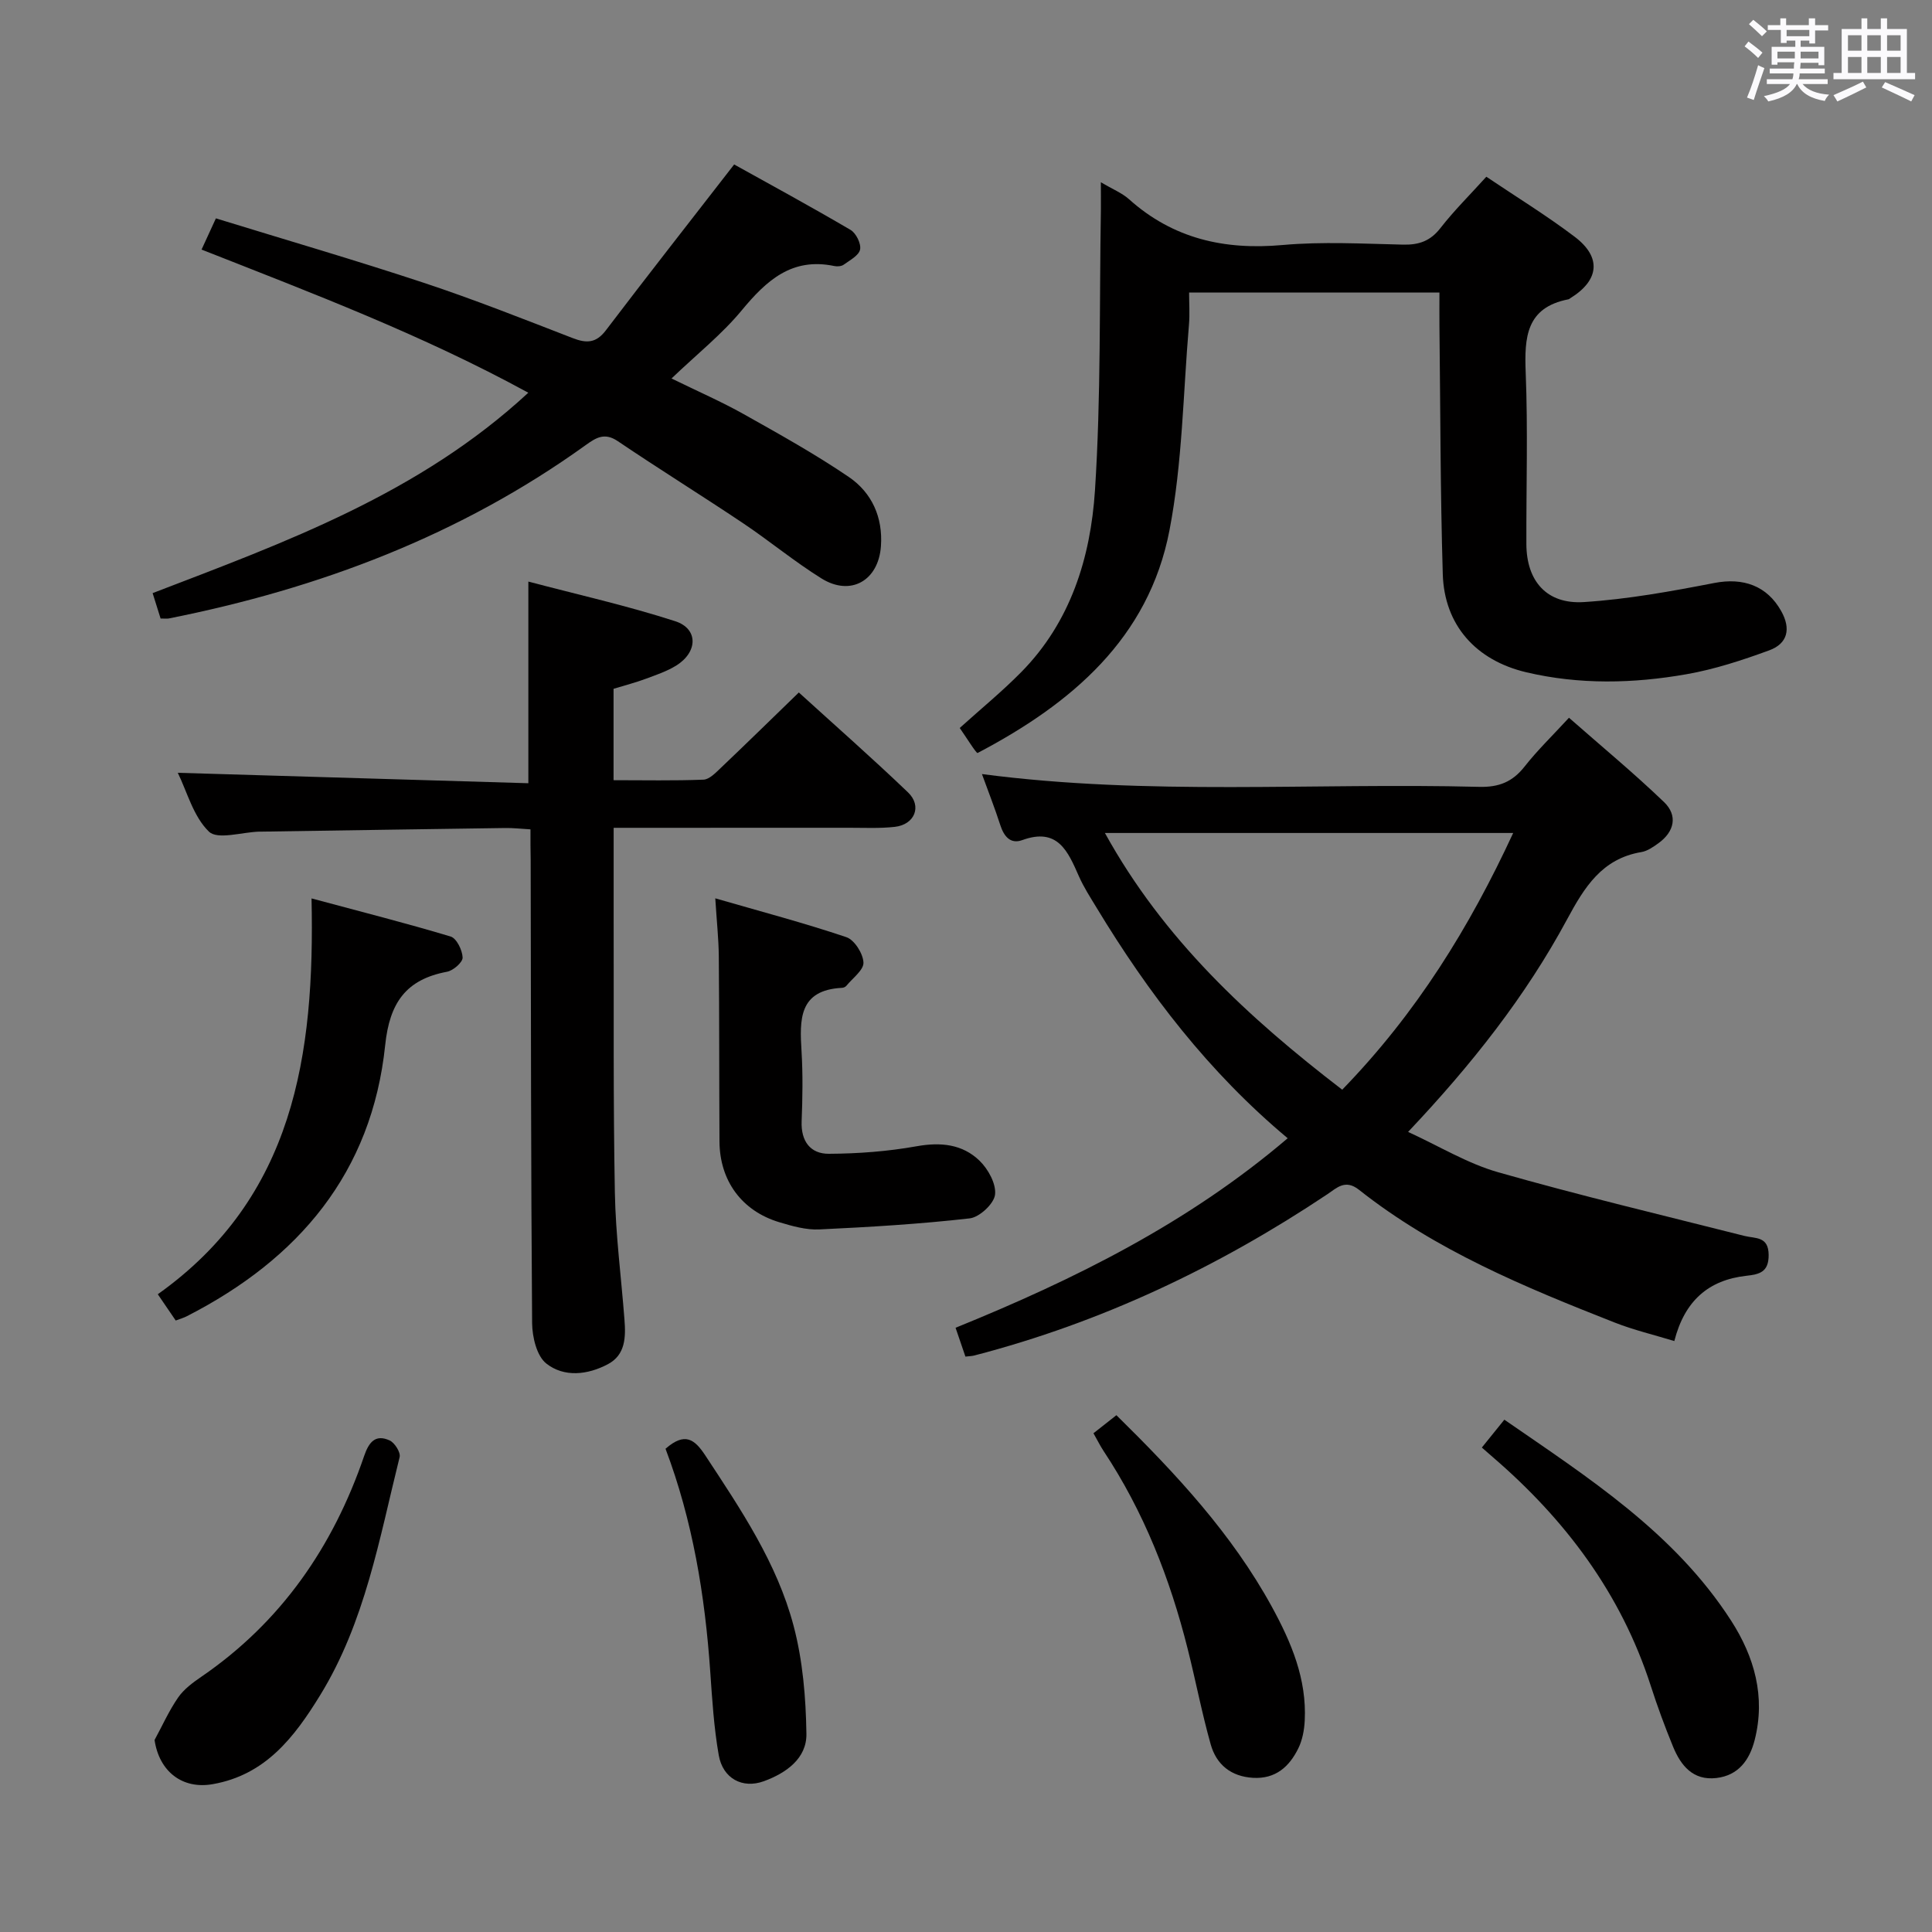 <svg enable-background="new 0 0 400 400" viewBox="0 0 400 400" xmlns="http://www.w3.org/2000/svg"><rect x="0" y="0" width="400" height="400" fill="#808080" stroke="none"/><path d="m361.2 9.6.8-1c.9.7 1.9 1.4 2.9 2.3l-.9 1.1c-1-1-2-1.8-2.8-2.4zm.5 10.6c.9-2.1 1.6-4.3 2.3-6.7.4.2.8.4 1.3.6-.7 2.1-1.5 4.3-2.2 6.6zm.4-15.2.9-.9c1 .8 2 1.6 2.8 2.4l-1 1c-.9-.9-1.8-1.7-2.7-2.5zm12.5-1.2h1.2v1.4h2.7v1.1h-2.7v2.7h-1.2v-.6h-1.8v1.3h4.9v3.8h-1.2v-.5h-3.7c0 .4-.1.9-.1 1.2h5.1v1h-5.2c0 .5-.1.9-.2 1.2h6v1h-5.2c1.1 1.3 2.9 2 5.5 2.2-.4.4-.7.8-.9 1.3-2.9-.5-4.8-1.6-5.7-3.5h-.1c-.8 1.7-2.7 2.9-5.9 3.6-.2-.4-.6-.8-.9-1.1 2.8-.6 4.6-1.4 5.4-2.5h-4.8v-1h5.3c.1-.3.2-.7.2-1.2h-4.9v-1h5c0-.4 0-.8.1-1.3h-3.5v.5h-1.2v-3.7h4.9v-1.3h-1.8v.5h-1.2v-2.7h-2.7v-1h2.6v-1.4h1.2v1.4h4.7v-1.4zm-6.6 8.3h3.6c0-.4 0-.9 0-1.4h-3.6zm1.9-4.6h4.7v-1.3h-4.7zm6.6 3.2h-3.7v1.4h3.7z" fill="#fbfafc"/><path d="m385.3 3.8h1.3v2.2h2.8v-2.2h1.3v2.2h4.1v9.1h1.7v1.3h-16.9v-1.3h1.7v-9.1h4.1v-2.2zm.4 13.1.7 1.2c-1.8.9-3.8 1.9-6 2.9-.2-.4-.5-.8-.8-1.3 2.3-1 4.3-1.9 6.1-2.8zm-3.1-6.4h2.8v-3.2h-2.8zm0 4.6h2.8v-3.3h-2.8zm4-4.6h2.8v-3.2h-2.8zm0 4.6h2.8v-3.3h-2.8zm3.7 1.9c2.1.9 4.1 1.8 6.1 2.7l-.7 1.3c-2.2-1.1-4.2-2-6.1-2.9zm3.2-9.7h-2.8v3.2h2.8v-3.1zm-2.8 7.8h2.8v-3.3h-2.8z" fill="#fbfafc"/><g fill="#010000"><path d="m199.88 280.87c-.64-1.85-1.26-3.68-2.04-5.97 24.66-10.01 48.21-21.7 68.76-39.24-16.35-13.67-28.83-29.99-39.57-47.74-1.29-2.13-2.66-4.24-3.66-6.51-2.27-5.15-4.37-10.15-11.71-7.48-2.48.9-3.81-.78-4.57-3.13-1.11-3.46-2.45-6.84-3.79-10.54 34.45 4.53 68.75 1.77 102.96 2.65 4.06.1 6.88-1.02 9.37-4.18 2.66-3.39 5.79-6.41 9.21-10.13 6.61 5.82 13.37 11.4 19.68 17.46 2.87 2.76 2.18 6.11-1.16 8.52-1.07.77-2.28 1.62-3.52 1.83-8.18 1.36-11.81 7.29-15.4 13.95-8.57 15.9-19.7 30.02-32.91 43.99 6.44 2.95 12.29 6.54 18.64 8.35 16.87 4.81 33.96 8.87 50.98 13.18 2.31.58 5 .03 5.03 3.94.02 3.57-1.91 4.02-4.63 4.32-7.79.87-12.76 5.14-14.9 13.51-4.29-1.31-8.44-2.29-12.37-3.84-18.59-7.31-37.06-14.94-52.92-27.48-2.85-2.25-4.58-.39-6.57.94-22.57 15.07-46.78 26.55-73.11 33.38-.48.12-.97.12-1.8.22zm78.01-55.26c15.42-15.88 26.36-33.63 35.4-53.15-28.52 0-56.2 0-84.53 0 12.15 22.01 29.62 38.17 49.13 53.15z"/><path d="m227.92 37.73c2.44 1.45 4.36 2.21 5.81 3.5 9.13 8.19 19.75 10.58 31.79 9.5 8.27-.74 16.65-.27 24.98-.08 3.26.07 5.62-.73 7.71-3.41 2.84-3.65 6.16-6.93 9.52-10.65 6.24 4.2 12.48 8.03 18.29 12.43 5.61 4.24 5.09 9-.87 12.7-.14.09-.28.22-.43.25-8.76 1.7-9.13 7.88-8.84 15.19.47 11.81.1 23.66.14 35.49.03 7.66 4.21 12.5 11.93 12 9.04-.58 18.06-2.22 26.98-3.95 5.97-1.16 10.91.56 13.85 5.82 2.07 3.69 1.32 6.74-2.49 8.13-5.57 2.04-11.29 3.92-17.11 4.94-11.02 1.94-22.17 2.19-33.17-.4-10.46-2.47-16.99-9.78-17.3-20.34-.51-17.14-.49-34.29-.69-51.43-.02-2.16 0-4.31 0-6.85-17.17 0-34.07 0-51.83 0 0 2.18.16 4.45-.03 6.68-1.21 14.2-1.35 28.61-4.03 42.53-4.3 22.36-20.24 35.88-39.73 46.12-.26.13-2.46-3.43-3.7-5.18 4.41-3.98 8.79-7.56 12.74-11.57 10.23-10.38 14.35-23.72 15.26-37.59 1.26-19.36.9-38.83 1.23-58.26.02-1.62-.01-3.25-.01-5.57z"/><path d="m109.83 171.71c-2.04-.12-3.66-.31-5.27-.28-16.81.23-33.61.5-50.42.75-.17 0-.33 0-.5 0-3.57.11-8.59 1.73-10.38 0-3.23-3.12-4.52-8.24-6.45-12.18 24.29.72 48.26 1.44 72.58 2.16 0-14.24 0-27.44 0-41.75 10.22 2.7 20.47 4.99 30.42 8.21 4.78 1.55 4.68 6.35.25 9.14-1.94 1.22-4.2 1.97-6.37 2.78-2.01.75-4.09 1.29-6.66 2.07v9.3 9.62c6.4 0 12.51.13 18.62-.11 1.22-.05 2.51-1.42 3.55-2.4 5.29-5.03 10.5-10.13 16.19-15.65 7.46 6.79 15.19 13.58 22.61 20.69 2.95 2.83 1.38 6.67-2.73 7.13-3.13.35-6.32.19-9.48.19-14.33.01-28.66.01-42.98.01-1.79 0-3.58 0-5.76 0 0 6.75-.01 12.89 0 19.02.05 18.82-.1 37.65.25 56.47.16 8.79 1.32 17.57 1.99 26.35.28 3.59.22 7.28-3.43 9.21-4.18 2.22-9.06 2.78-12.76-.14-1.98-1.57-2.9-5.48-2.93-8.34-.25-31.98-.24-63.97-.3-95.96-.05-1.95-.04-3.92-.04-6.29z"/><path d="m33.25 128.06c-.57-1.83-1.11-3.53-1.65-5.26 27.59-10.59 55.14-20.55 77.78-41.49-22.02-12.03-44.8-20.63-67.65-29.64 1.04-2.27 1.92-4.18 2.97-6.46 14.58 4.49 28.91 8.66 43.07 13.35 10.39 3.44 20.59 7.49 30.8 11.44 2.87 1.11 4.84 1.06 6.87-1.61 8.51-11.2 17.2-22.27 26.56-34.34 7.21 4.01 15.73 8.64 24.1 13.55 1.14.67 2.22 2.86 1.97 4.06-.25 1.24-2.11 2.21-3.39 3.14-.47.34-1.33.41-1.94.28-8.77-1.84-14.04 2.97-19.17 9.17-4.1 4.96-9.25 9.05-14.54 14.11 5.6 2.74 10.4 4.83 14.94 7.38 7.37 4.14 14.8 8.27 21.78 13.02 4.75 3.24 7.06 8.32 6.64 14.31-.5 7.14-6.26 10.46-12.31 6.69-5.63-3.5-10.78-7.79-16.3-11.48-8.56-5.73-17.33-11.17-25.87-16.94-2.72-1.84-4.47-.75-6.63.8-25.98 18.7-55.17 29.71-86.35 35.91-.34.06-.69.01-1.68.01z"/><path d="m148.09 185.99c9.51 2.75 18.42 5.1 27.14 8.04 1.67.56 3.46 3.39 3.54 5.25.07 1.56-2.25 3.23-3.55 4.83-.19.23-.58.4-.89.41-8.99.46-8.78 6.6-8.38 13.15.29 4.81.21 9.67.02 14.49-.16 4.12 1.81 6.74 5.64 6.72 6.07-.03 12.2-.49 18.17-1.56 4.99-.89 9.47-.44 13.02 2.99 1.79 1.73 3.49 4.82 3.21 7.05-.24 1.89-3.23 4.66-5.24 4.89-10.34 1.18-20.75 1.8-31.15 2.29-2.74.13-5.61-.69-8.3-1.5-7.76-2.34-12.32-8.6-12.36-16.73-.07-12.79-.03-25.57-.14-38.36-.04-3.59-.43-7.19-.73-11.96z"/><path d="m36.38 273.4c-1.32-1.93-2.41-3.53-3.71-5.44 28.16-20.02 32.54-49.41 31.83-81.95 10.2 2.74 19.57 5.11 28.81 7.89 1.22.37 2.42 2.83 2.47 4.35.03.98-1.94 2.7-3.23 2.94-8.52 1.6-11.89 6.45-12.8 15.18-2.75 26.44-17.93 44.31-41.05 56.13-.57.31-1.21.48-2.32.9z"/><path d="m306.8 299.7c1.65-2.04 3.01-3.72 4.66-5.77 17.37 12 35.2 23.37 46.95 41.61 4.82 7.49 7.16 15.73 4.88 24.7-1.05 4.13-3.35 7.35-7.94 7.88-4.83.56-7.35-2.57-8.96-6.49-1.7-4.14-3.25-8.35-4.62-12.61-6.15-19.1-17.7-34.44-32.75-47.38-.63-.55-1.25-1.09-2.22-1.94z"/><path d="m226.39 296.74c1.57-1.23 2.97-2.34 4.75-3.74 12.32 12.12 23.91 24.54 32.21 39.71 4.02 7.36 7.22 14.94 6.78 23.54-.1 1.94-.48 4.01-1.33 5.73-1.86 3.79-4.71 6.37-9.37 6.1-4.57-.27-7.58-2.74-8.76-6.9-1.84-6.52-3.11-13.2-4.77-19.78-3.66-14.58-9.08-28.42-17.43-41.01-.71-1.08-1.29-2.26-2.08-3.65z"/><path d="m32 360.25c1.6-2.95 2.98-6.05 4.88-8.8 1.19-1.72 3.04-3.09 4.81-4.3 16.54-11.33 27.28-26.94 33.7-45.7.97-2.83 2.3-4.57 5.27-3.23 1.05.47 2.32 2.49 2.08 3.45-4.2 16.87-7.14 34.15-16.47 49.33-5.35 8.7-11.32 16.48-22.22 18.39-6.29 1.12-11.09-2.62-12.05-9.14z"/><path d="m137.79 299.95c3.99-3.5 6.01-2 8.24 1.39 7.33 11.14 14.84 22.26 18.27 35.25 1.91 7.21 2.55 14.91 2.66 22.4.07 5.1-4.23 8.12-8.81 9.79-4.44 1.62-8.49-.56-9.34-5.38-1-5.69-1.36-11.51-1.76-17.29-1.09-15.81-3.65-31.32-9.26-46.16z"/></g></svg>